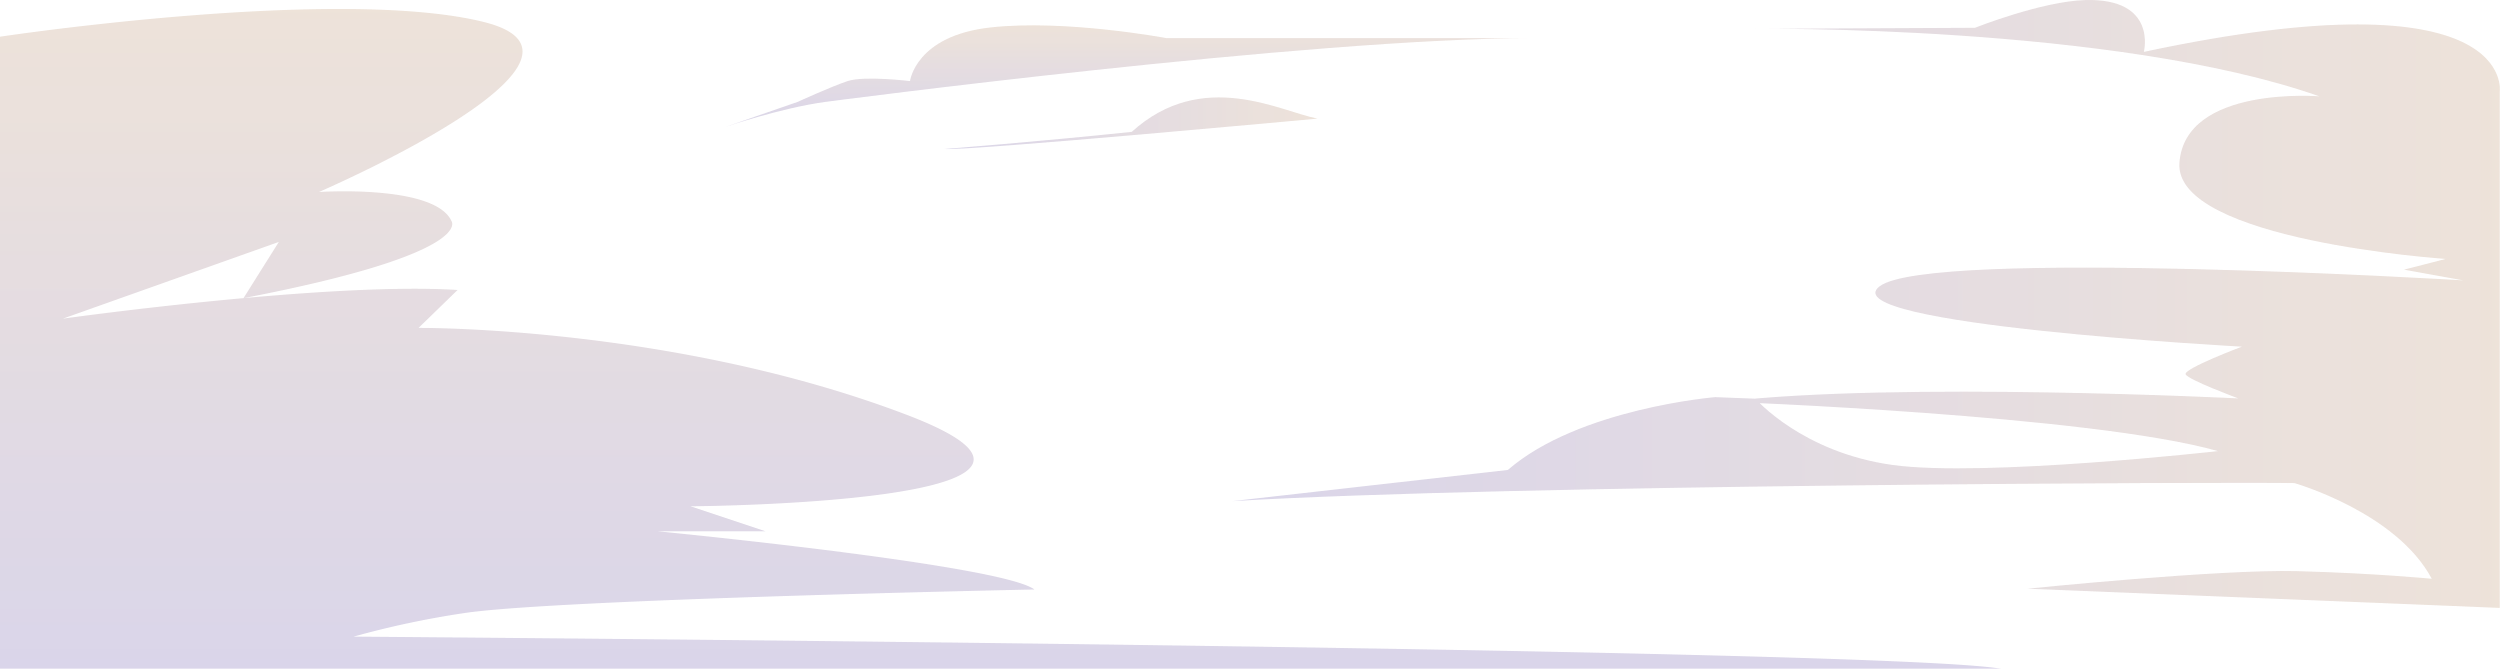 <svg xmlns="http://www.w3.org/2000/svg" xmlns:xlink="http://www.w3.org/1999/xlink" viewBox="0 0 901.5 241.16"><defs><style>.cls-1{isolation:isolate;}.cls-2{opacity:0.83;mix-blend-mode:multiply;}.cls-3,.cls-4,.cls-5,.cls-6{opacity:0.2;}.cls-3{fill:url(#Áåçûìÿííûé_ãðàäèåíò_4);}.cls-4{fill:url(#Áåçûìÿííûé_ãðàäèåíò_4-2);}.cls-5{fill:url(#Áåçûìÿííûé_ãðàäèåíò_4-3);}.cls-6{fill:url(#Áåçûìÿííûé_ãðàäèåíò_4-4);}</style><linearGradient id="Áåçûìÿííûé_ãðàäèåíò_4" x1="360.78" y1="241.16" x2="360.78" y2="3.25" gradientUnits="userSpaceOnUse"><stop offset="0" stop-color="#1d007c"/><stop offset="1" stop-color="#94531a"/></linearGradient><linearGradient id="Áåçûìÿííûé_ãðàäèåíò_4-2" x1="444.4" y1="109.6" x2="901.5" y2="109.6" xlink:href="#Áåçûìÿííûé_ãðàäèåíò_4"/><linearGradient id="Áåçûìÿííûé_ãðàäèåíò_4-3" x1="407.4" y1="45.74" x2="407.4" y2="9.14" xlink:href="#Áåçûìÿííûé_ãðàäèåíò_4"/><linearGradient id="Áåçûìÿííûé_ãðàäèåíò_4-4" x1="340.65" y1="44.44" x2="475.15" y2="44.44" xlink:href="#Áåçûìÿííûé_ãðàäèåíò_4"/></defs><title>Asset 18</title><g class="cls-1"><g id="Layer_2" data-name="Layer 2"><g id="parc"><g class="cls-2"><path class="cls-3" d="M22.66,114.91S118,101.57,165,104.57l-14.07,13.67s92-.67,176,31.33-77.92,33-77.92,33l27,9H237s124,12,136,21c0,0-172.5,3.5-205.55,8.5a325.83,325.83,0,0,0-39.95,8.5s552.06,4.09,594.07,11.59H0V13.24S121.65-5.1,174.33,7.9,115,69.24,115,69.24s41.81-2.83,47.81,10.5c0,0,8.86,11.64-75,27.77l12.74-20.27Z"/><path class="cls-4" d="M888.24,101.1s-192.46-11.64-210.46,2.15S808.44,125,808.44,125s-21.26,8-20.29,10,19,8.67,19,8.67-122.5-6.17-185.16,1.16c0,0,132,4.84,177.83,17.84,0,0-84.63,9.51-117.34,5S633,143.77,633,143.77l-14.51-.56s-49.25,4.08-74.75,26.25L444.4,180.71c100-6,364-6.94,383-6.5,0,0,36.75,10.5,49.5,34.5,0,0-20.25-2-48.5-2.75s-97.25,6.33-97.25,6.33l170.25,6.92v-186s6.84-43.34-128.33-14.5c0,0,5-19.36-21-18.69-15.68.4-39.9,10-39.9,10l-79.77.38s130-1.67,204,24.34c0,0-48.5-4-50.5,24s96,34.63,96,34.63l-15,3.87Z"/><path class="cls-5" d="M297.65,36.74s174.5-23,255.5-23H420.58S384.15,6.9,357.15,9.9s-29,19.34-29,19.34-16.5-2-22.5,0-18,7.5-18,7.5l-26,9S281.54,38.94,297.65,36.74Z"/><path class="cls-6" d="M340.65,53.72s33.2-2.58,67.46-6.17c25.54-23.19,53.75-7.27,67-4.78C475.15,42.77,348.46,54.49,340.65,53.72Z"/></g></g></g></g></svg>